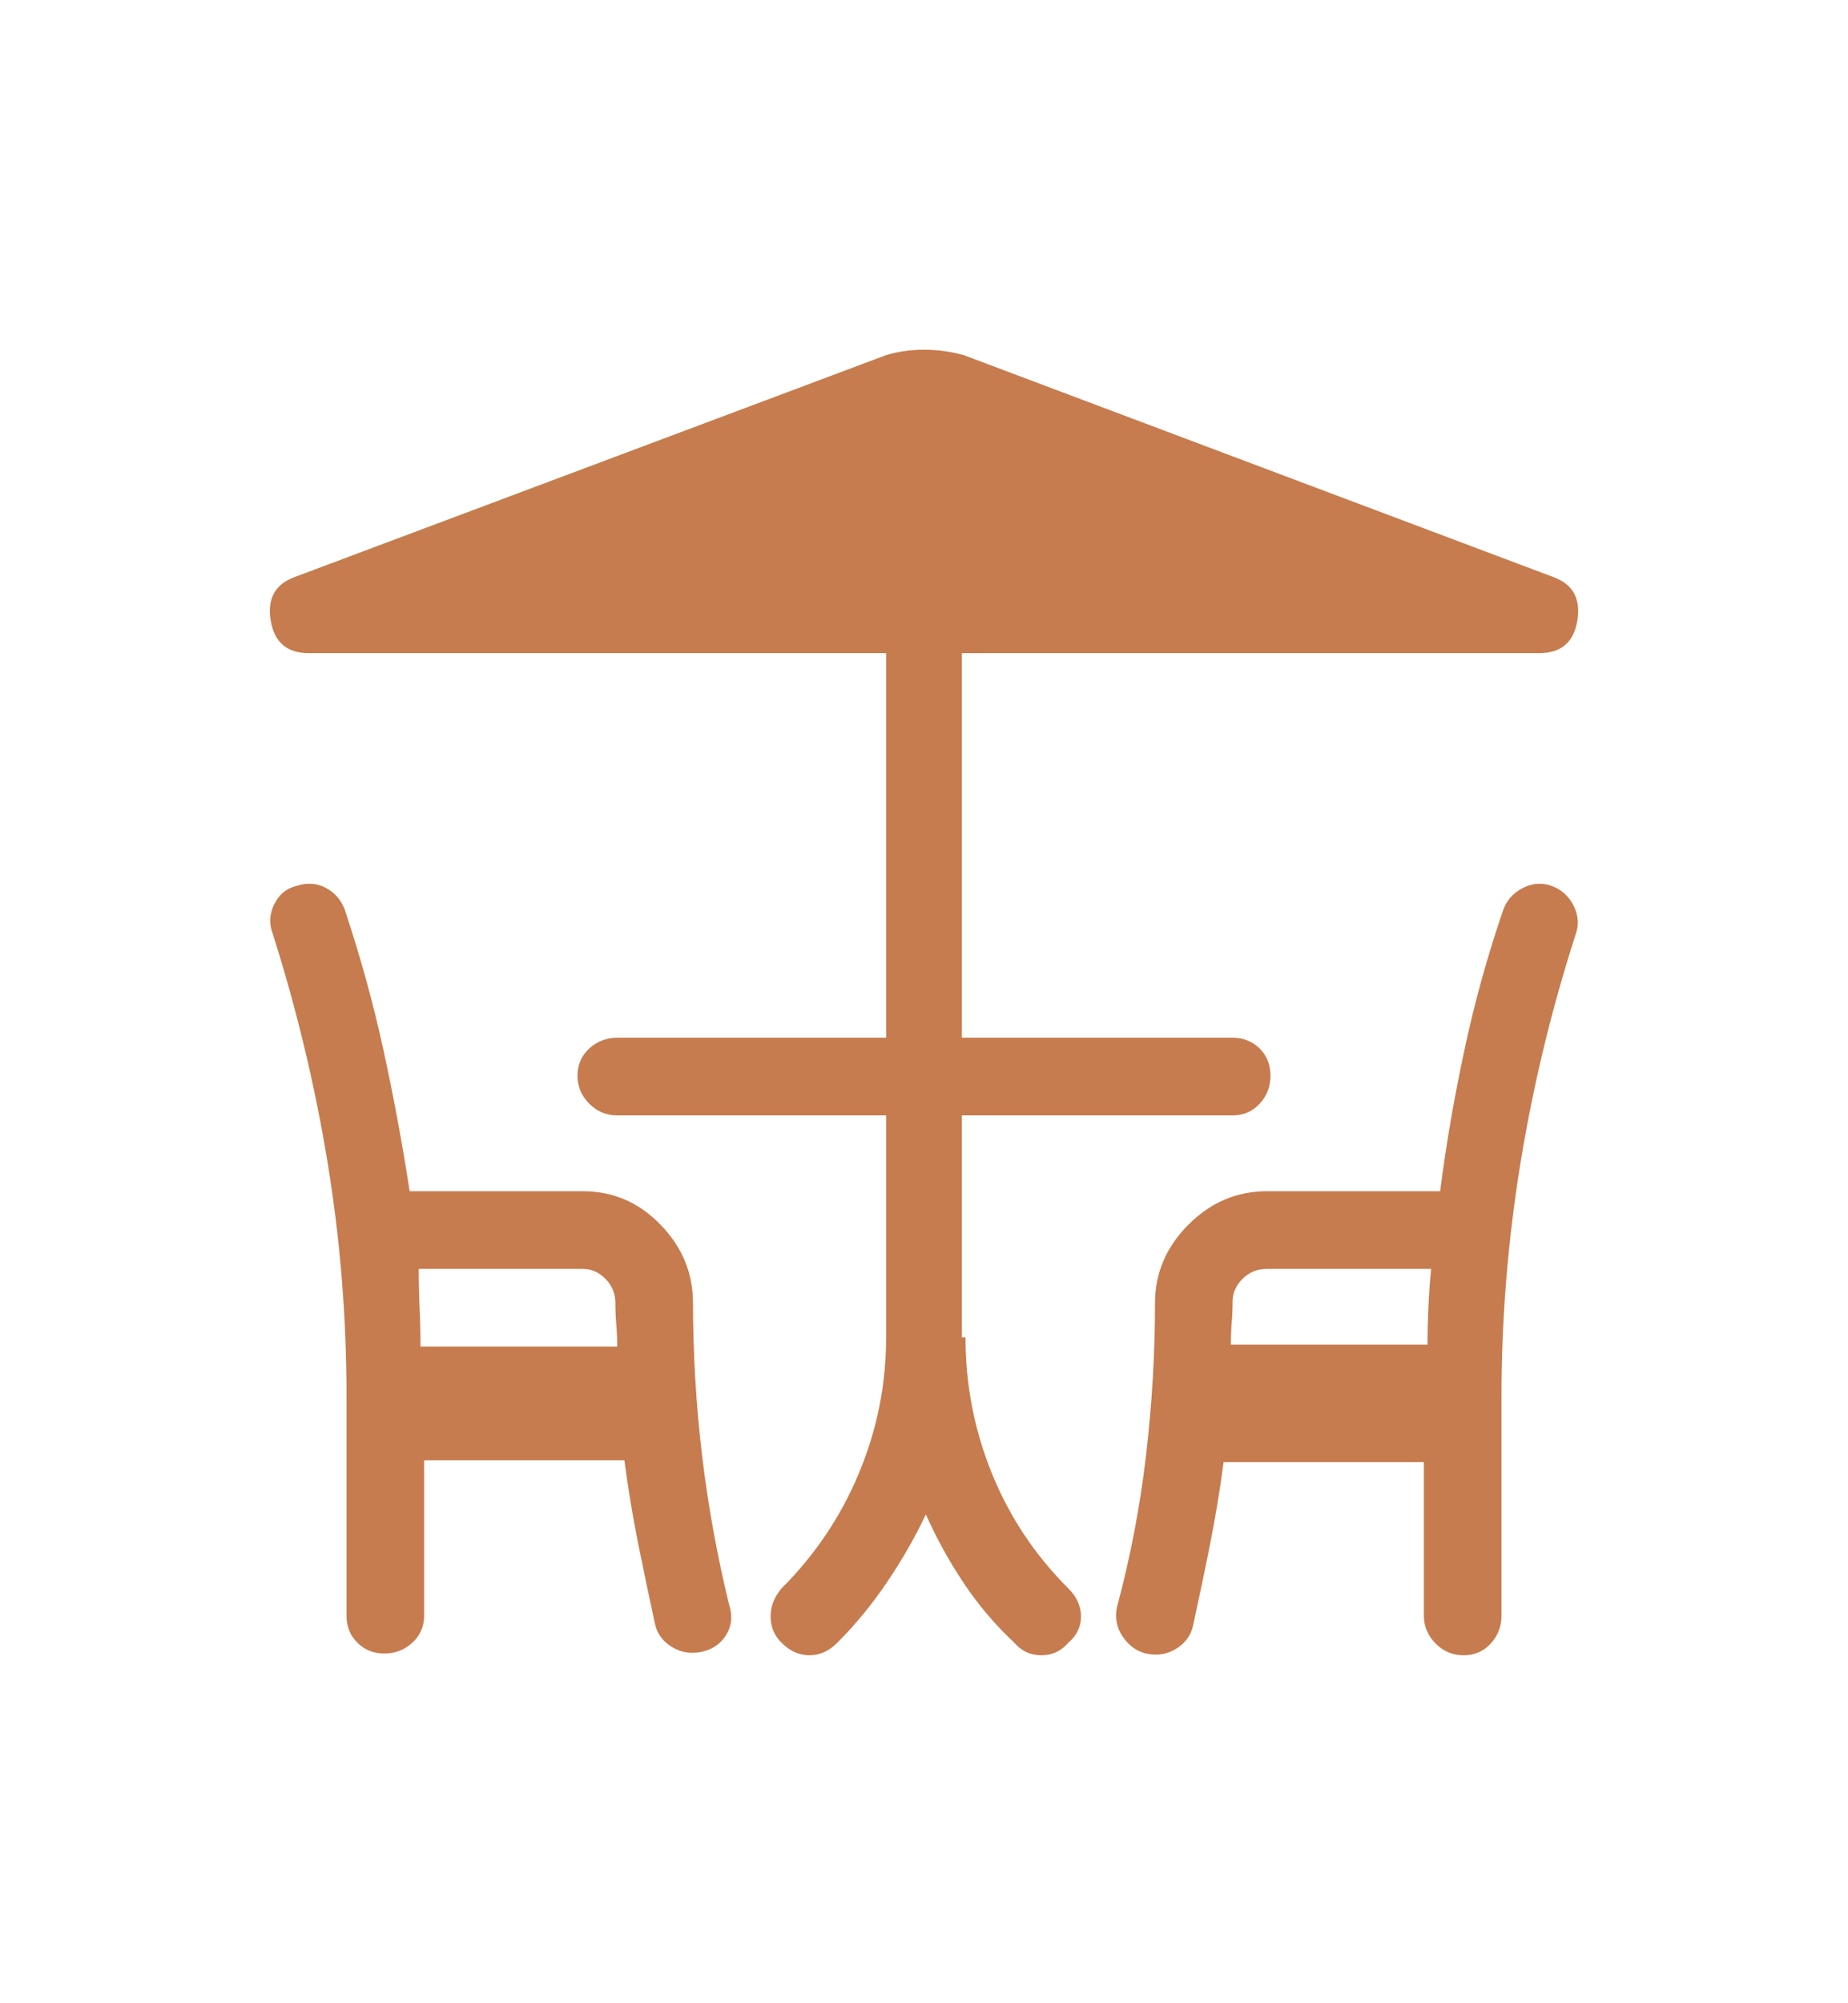 <svg width="24" height="26" viewBox="0 0 24 26" fill="none" xmlns="http://www.w3.org/2000/svg">
<path d="M9 16.914C9 16.523 8.859 16.184 8.578 15.895C8.297 15.605 7.961 15.461 7.57 15.461H5.32C5.227 14.852 5.113 14.242 4.981 13.633C4.848 13.023 4.68 12.414 4.477 11.805C4.43 11.68 4.348 11.586 4.231 11.523C4.113 11.461 3.984 11.453 3.844 11.5C3.719 11.531 3.625 11.609 3.563 11.734C3.5 11.859 3.492 11.984 3.539 12.109C3.852 13.094 4.09 14.086 4.254 15.086C4.418 16.086 4.5 17.094 4.5 18.109V20.969C4.5 21.109 4.547 21.227 4.641 21.32C4.734 21.414 4.852 21.461 4.992 21.461C5.133 21.461 5.254 21.414 5.356 21.32C5.457 21.227 5.508 21.109 5.508 20.969V18.953H8.109C8.156 19.312 8.215 19.668 8.285 20.02C8.356 20.371 8.43 20.727 8.508 21.086C8.539 21.211 8.613 21.309 8.731 21.379C8.848 21.449 8.977 21.469 9.117 21.438C9.258 21.406 9.363 21.332 9.434 21.215C9.504 21.098 9.516 20.969 9.469 20.828C9.313 20.188 9.195 19.539 9.117 18.883C9.039 18.227 9 17.562 9 16.891V16.914ZM5.461 17.477C5.461 17.305 5.457 17.137 5.449 16.973C5.442 16.809 5.438 16.641 5.438 16.469H7.57C7.68 16.469 7.777 16.512 7.863 16.598C7.949 16.684 7.992 16.789 7.992 16.914C7.992 17.008 7.996 17.102 8.004 17.195C8.012 17.289 8.016 17.383 8.016 17.477H5.461ZM20.156 11.5C20.031 11.453 19.906 11.461 19.781 11.523C19.656 11.586 19.57 11.68 19.524 11.805C19.32 12.398 19.152 13.004 19.02 13.621C18.887 14.238 18.781 14.852 18.703 15.461H16.453C16.063 15.461 15.723 15.605 15.434 15.895C15.145 16.184 15 16.523 15 16.914C15 17.57 14.961 18.23 14.883 18.895C14.805 19.559 14.68 20.211 14.508 20.852C14.477 20.992 14.5 21.121 14.578 21.238C14.656 21.355 14.758 21.43 14.883 21.461C15.024 21.492 15.152 21.473 15.27 21.402C15.387 21.332 15.461 21.234 15.492 21.109C15.57 20.75 15.645 20.395 15.715 20.043C15.785 19.691 15.844 19.336 15.891 18.977H18.492V20.969C18.492 21.109 18.543 21.23 18.645 21.332C18.746 21.434 18.867 21.484 19.008 21.484C19.149 21.484 19.266 21.434 19.36 21.332C19.453 21.23 19.5 21.109 19.5 20.969V18.133C19.5 17.117 19.582 16.105 19.746 15.098C19.91 14.09 20.149 13.102 20.461 12.133C20.508 12.008 20.5 11.883 20.438 11.758C20.375 11.633 20.281 11.547 20.156 11.5ZM18.539 17.453H15.985C15.985 17.359 15.988 17.266 15.996 17.172C16.004 17.078 16.008 16.984 16.008 16.891C16.008 16.781 16.051 16.684 16.137 16.598C16.223 16.512 16.328 16.469 16.453 16.469H18.586C18.57 16.625 18.559 16.789 18.551 16.961C18.543 17.133 18.539 17.297 18.539 17.453ZM12.492 17.359V14.477H16.008C16.149 14.477 16.266 14.426 16.36 14.324C16.453 14.223 16.5 14.102 16.5 13.961C16.5 13.82 16.453 13.703 16.36 13.609C16.266 13.516 16.149 13.469 16.008 13.469H12.492V8.477H19.992C20.274 8.477 20.438 8.336 20.485 8.055C20.531 7.773 20.43 7.586 20.18 7.492L12.516 4.609C12.344 4.562 12.172 4.539 12 4.539C11.828 4.539 11.664 4.562 11.508 4.609L3.82 7.492C3.57 7.586 3.469 7.773 3.516 8.055C3.563 8.336 3.727 8.477 4.008 8.477H11.508V13.469H8.016C7.875 13.469 7.754 13.516 7.652 13.609C7.551 13.703 7.5 13.82 7.5 13.961C7.5 14.102 7.551 14.223 7.652 14.324C7.754 14.426 7.875 14.477 8.016 14.477H11.508V17.359C11.508 17.969 11.391 18.555 11.156 19.117C10.922 19.68 10.586 20.18 10.149 20.617C10.055 20.727 10.008 20.848 10.008 20.98C10.008 21.113 10.055 21.227 10.149 21.32C10.258 21.43 10.379 21.484 10.512 21.484C10.645 21.484 10.766 21.43 10.875 21.32C11.11 21.086 11.324 20.824 11.52 20.535C11.715 20.246 11.883 19.953 12.024 19.656C12.164 19.969 12.328 20.266 12.516 20.547C12.703 20.828 12.922 21.086 13.172 21.32C13.266 21.43 13.383 21.484 13.524 21.484C13.664 21.484 13.781 21.43 13.875 21.32C13.985 21.227 14.039 21.113 14.039 20.98C14.039 20.848 13.985 20.727 13.875 20.617C13.438 20.18 13.106 19.68 12.879 19.117C12.652 18.555 12.539 17.969 12.539 17.359H12.492Z" fill="#C67C4E"/>
</svg>

